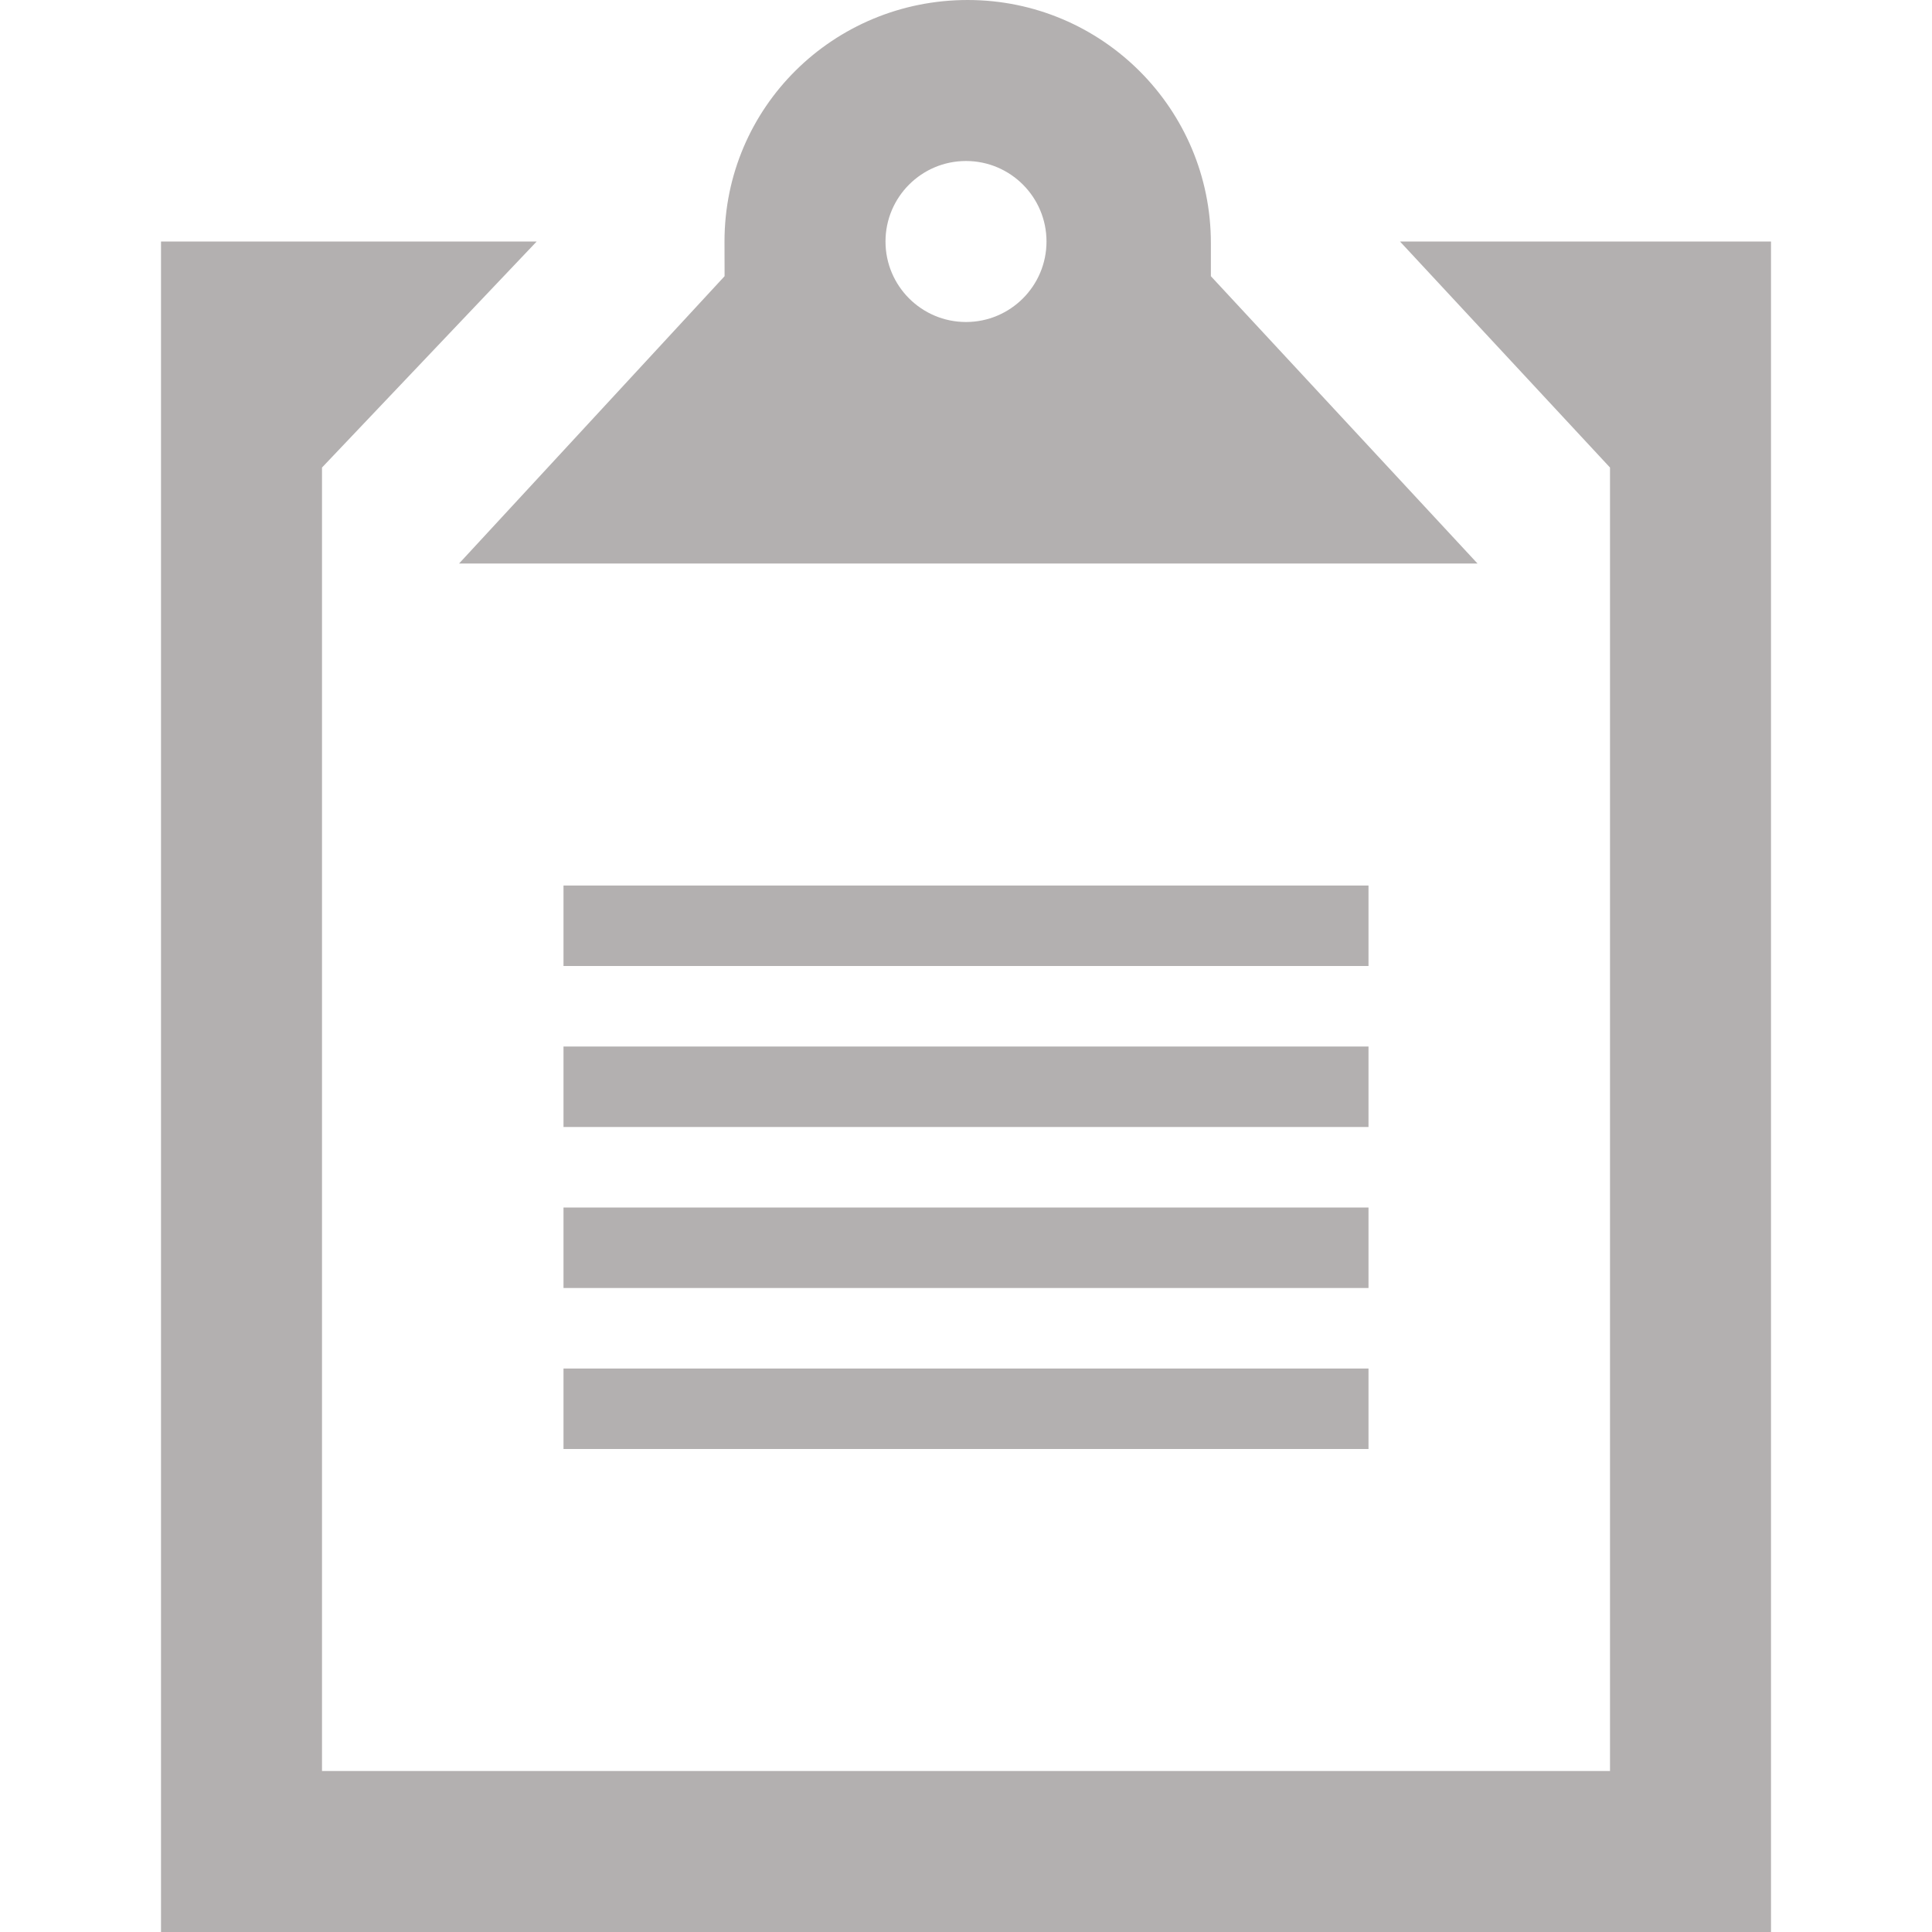 <svg xmlns="http://www.w3.org/2000/svg" fill="#b3b0b0" width="24" height="24" viewBox="0 0 24 24"><path d="M22 3v21h-20v-21h4.667l-2.667 2.808v16.192h16v-16.192l-2.609-2.808h4.609zm-3.646 4l-3.312-3.569v-.41c.001-1.668-1.352-3.021-3.021-3.021-1.667 0-3.021 1.332-3.021 3l.001.431-3.298 3.569h12.651zm-6.354-5c.552 0 1 .448 1 1s-.448 1-1 1-1-.448-1-1 .448-1 1-1zm-5 15h10v1h-10v-1zm0-1h10v-1h-10v1zm0-2h10v-1h-10v1zm0-2h10v-1h-10v1z"/></svg>